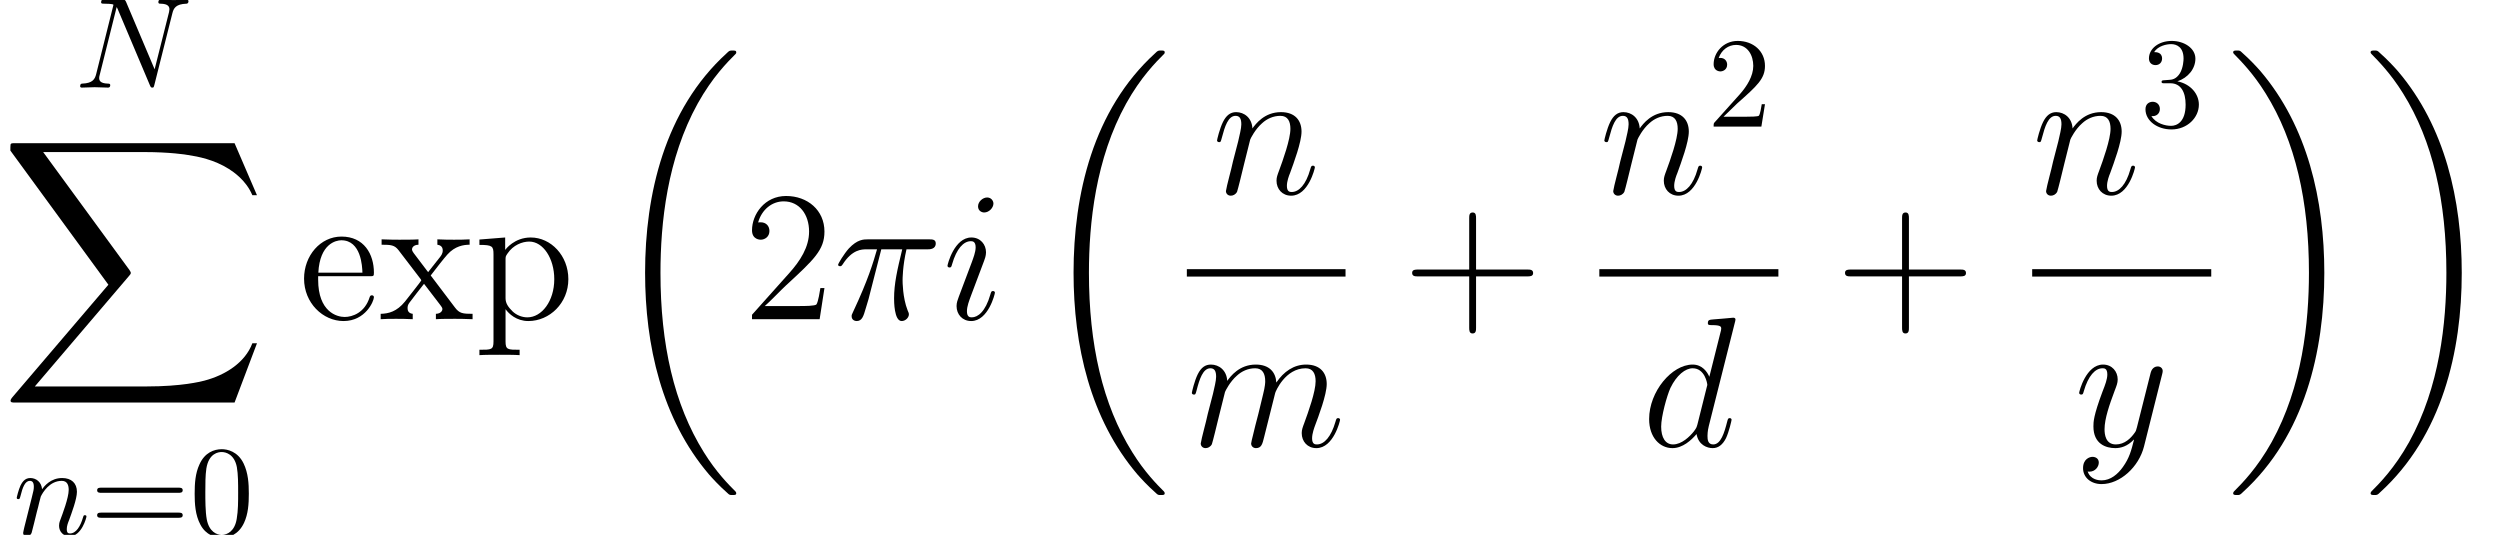 <?xml version='1.0' encoding='UTF-8'?>
<!-- This file was generated by dvisvgm 1.15.1 -->
<svg height='46.801pt' version='1.1' viewBox='-0.239 -0.234 218.741 46.801' width='218.741pt' xmlns='http://www.w3.org/2000/svg' xmlns:xlink='http://www.w3.org/1999/xlink'>
<defs>
<path d='M10.042 33.699C10.042 33.642 10.014 33.613 9.985 33.57C9.454 33.039 8.493 32.078 7.532 30.529C5.222 26.827 4.175 22.165 4.175 16.642C4.175 12.783 4.691 7.804 7.058 3.529C8.192 1.492 9.368 0.316 9.999 -0.316C10.042 -0.359 10.042 -0.387 10.042 -0.43C10.042 -0.574 9.942 -0.574 9.741 -0.574S9.512 -0.574 9.296 -0.359C4.49 4.017 2.984 10.588 2.984 16.627C2.984 22.265 4.275 27.946 7.919 32.236C8.206 32.566 8.751 33.154 9.339 33.67C9.512 33.843 9.54 33.843 9.741 33.843S10.042 33.843 10.042 33.699Z' id='g0-18'/>
<path d='M7.56 16.642C7.56 11.004 6.269 5.322 2.625 1.033C2.338 0.703 1.793 0.115 1.205 -0.402C1.033 -0.574 1.004 -0.574 0.803 -0.574C0.631 -0.574 0.502 -0.574 0.502 -0.43C0.502 -0.373 0.56 -0.316 0.588 -0.287C1.09 0.23 2.052 1.191 3.013 2.74C5.322 6.441 6.37 11.104 6.37 16.627C6.37 20.486 5.853 25.465 3.486 29.74C2.353 31.777 1.162 32.968 0.56 33.57C0.531 33.613 0.502 33.656 0.502 33.699C0.502 33.843 0.631 33.843 0.803 33.843C1.004 33.843 1.033 33.843 1.248 33.627C6.054 29.252 7.56 22.681 7.56 16.642Z' id='g0-19'/>
<path d='M18.162 20.085L19.898 15.494H19.54C18.98 16.986 17.459 17.961 15.809 18.392C15.508 18.464 14.102 18.837 11.348 18.837H2.697L9.999 10.272C10.1 10.157 10.128 10.114 10.128 10.042C10.128 10.014 10.128 9.971 10.028 9.827L3.343 0.689H11.204C13.127 0.689 14.432 0.889 14.561 0.918C15.336 1.033 16.584 1.277 17.718 1.994C18.076 2.224 19.052 2.869 19.54 4.031H19.898L18.162 0H1.205C0.875 0 0.861 0.014 0.818 0.1C0.803 0.143 0.803 0.416 0.803 0.574L8.393 10.96L0.961 19.669C0.818 19.841 0.818 19.913 0.818 19.927C0.818 20.085 0.947 20.085 1.205 20.085H18.162Z' id='g0-88'/>
<path d='M5.724 -3.314H9.684C9.885 -3.314 10.143 -3.314 10.143 -3.572C10.143 -3.845 9.899 -3.845 9.684 -3.845H5.724V-7.804C5.724 -8.005 5.724 -8.263 5.466 -8.263C5.193 -8.263 5.193 -8.02 5.193 -7.804V-3.845H1.234C1.033 -3.845 0.775 -3.845 0.775 -3.587C0.775 -3.314 1.019 -3.314 1.234 -3.314H5.193V0.646C5.193 0.846 5.193 1.105 5.452 1.105C5.724 1.105 5.724 0.861 5.724 0.646V-3.314Z' id='g2-43'/>
<path d='M6.312 -2.41H5.997C5.954 -2.166 5.839 -1.377 5.695 -1.148C5.595 -1.019 4.777 -1.019 4.347 -1.019H1.693C2.08 -1.349 2.955 -2.267 3.328 -2.611C5.509 -4.619 6.312 -5.365 6.312 -6.786C6.312 -8.436 5.007 -9.54 3.343 -9.54S0.703 -8.12 0.703 -6.886C0.703 -6.155 1.334 -6.155 1.377 -6.155C1.679 -6.155 2.052 -6.37 2.052 -6.829C2.052 -7.23 1.779 -7.503 1.377 -7.503C1.248 -7.503 1.219 -7.503 1.176 -7.489C1.449 -8.464 2.224 -9.124 3.156 -9.124C4.376 -9.124 5.122 -8.106 5.122 -6.786C5.122 -5.566 4.419 -4.505 3.601 -3.587L0.703 -0.344V0H5.939L6.312 -2.41Z' id='g2-50'/>
<path d='M5.495 -3.328C5.81 -3.328 5.839 -3.328 5.839 -3.601C5.839 -5.05 5.064 -6.398 3.328 -6.398C1.693 -6.398 0.43 -4.921 0.43 -3.142C0.43 -1.248 1.894 0.143 3.486 0.143C5.193 0.143 5.839 -1.406 5.839 -1.707C5.839 -1.793 5.767 -1.851 5.681 -1.851C5.566 -1.851 5.538 -1.779 5.509 -1.707C5.136 -0.502 4.175 -0.172 3.572 -0.172S1.521 -0.574 1.521 -3.056V-3.328H5.495ZM1.535 -3.601C1.65 -5.853 2.912 -6.111 3.314 -6.111C4.849 -6.111 4.935 -4.089 4.949 -3.601H1.535Z' id='g2-101'/>
<path d='M3.515 2.367C2.597 2.367 2.425 2.367 2.425 1.722V-0.775C2.683 -0.416 3.271 0.143 4.189 0.143C5.839 0.143 7.288 -1.248 7.288 -3.099C7.288 -4.921 5.939 -6.327 4.376 -6.327C3.113 -6.327 2.439 -5.423 2.396 -5.365V-6.327L0.402 -6.169V-5.753C1.406 -5.753 1.492 -5.652 1.492 -5.021V1.722C1.492 2.367 1.334 2.367 0.402 2.367V2.783C0.775 2.754 1.549 2.754 1.951 2.754C2.367 2.754 3.142 2.754 3.515 2.783V2.367ZM2.425 -4.576C2.425 -4.849 2.425 -4.863 2.582 -5.093C3.013 -5.738 3.716 -6.011 4.261 -6.011C5.337 -6.011 6.198 -4.706 6.198 -3.099C6.198 -1.392 5.222 -0.143 4.117 -0.143C3.673 -0.143 3.257 -0.33 2.97 -0.603C2.64 -0.933 2.425 -1.219 2.425 -1.621V-4.576Z' id='g2-112'/>
<path d='M4.017 -3.386C4.433 -3.931 5.036 -4.706 5.308 -5.007C5.896 -5.667 6.571 -5.767 7.03 -5.767V-6.183C6.413 -6.155 6.384 -6.155 5.825 -6.155C5.279 -6.155 5.251 -6.155 4.533 -6.183V-5.767C4.72 -5.738 4.949 -5.652 4.949 -5.322C4.949 -5.079 4.82 -4.921 4.734 -4.806L3.816 -3.644L2.697 -5.122C2.654 -5.179 2.568 -5.308 2.568 -5.409C2.568 -5.495 2.64 -5.753 3.07 -5.767V-6.183C2.711 -6.155 1.98 -6.155 1.592 -6.155C1.119 -6.155 1.09 -6.155 0.215 -6.183V-5.767C0.947 -5.767 1.219 -5.738 1.521 -5.351L3.199 -3.156C3.228 -3.127 3.285 -3.041 3.285 -2.998S2.166 -1.549 2.023 -1.363C1.392 -0.588 0.76 -0.43 0.143 -0.416V0C0.689 -0.029 0.717 -0.029 1.334 -0.029C1.879 -0.029 1.908 -0.029 2.625 0V-0.416C2.281 -0.459 2.224 -0.674 2.224 -0.875C2.224 -1.105 2.324 -1.219 2.468 -1.406C2.683 -1.707 3.156 -2.295 3.5 -2.74L4.677 -1.205C4.921 -0.889 4.921 -0.861 4.921 -0.775C4.921 -0.66 4.806 -0.43 4.419 -0.416V0C4.792 -0.029 5.495 -0.029 5.896 -0.029C6.37 -0.029 6.398 -0.029 7.259 0V-0.416C6.499 -0.416 6.241 -0.445 5.896 -0.904L4.017 -3.386Z' id='g2-120'/>
<path d='M7.532 -5.758C7.631 -6.157 7.811 -6.466 8.608 -6.496C8.658 -6.496 8.777 -6.506 8.777 -6.695C8.777 -6.705 8.777 -6.804 8.648 -6.804C8.319 -6.804 7.97 -6.775 7.641 -6.775C7.303 -6.775 6.954 -6.804 6.625 -6.804C6.565 -6.804 6.446 -6.804 6.446 -6.605C6.446 -6.496 6.545 -6.496 6.625 -6.496C7.193 -6.486 7.303 -6.276 7.303 -6.057C7.303 -6.027 7.283 -5.878 7.273 -5.848L6.157 -1.415L3.955 -6.615C3.875 -6.795 3.865 -6.804 3.636 -6.804H2.301C2.102 -6.804 2.012 -6.804 2.012 -6.605C2.012 -6.496 2.102 -6.496 2.291 -6.496C2.341 -6.496 2.969 -6.496 2.969 -6.406L1.634 -1.056C1.534 -0.658 1.365 -0.339 0.558 -0.309C0.498 -0.309 0.389 -0.299 0.389 -0.11C0.389 -0.04 0.438 0 0.518 0C0.837 0 1.186 -0.03 1.514 -0.03C1.853 -0.03 2.212 0 2.54 0C2.59 0 2.72 0 2.72 -0.199C2.72 -0.299 2.63 -0.309 2.521 -0.309C1.943 -0.329 1.863 -0.548 1.863 -0.747C1.863 -0.817 1.873 -0.867 1.903 -0.976L3.218 -6.237C3.258 -6.177 3.258 -6.157 3.308 -6.057L5.788 -0.189C5.858 -0.02 5.888 0 5.978 0C6.087 0 6.087 -0.03 6.137 -0.209L7.532 -5.758Z' id='g3-78'/>
<path d='M0.877 -0.588C0.847 -0.438 0.787 -0.209 0.787 -0.159C0.787 0.02 0.927 0.11 1.076 0.11C1.196 0.11 1.375 0.03 1.445 -0.169C1.455 -0.189 1.574 -0.658 1.634 -0.907L1.853 -1.803C1.913 -2.022 1.973 -2.242 2.022 -2.471C2.062 -2.64 2.142 -2.929 2.152 -2.969C2.301 -3.278 2.829 -4.184 3.776 -4.184C4.224 -4.184 4.314 -3.816 4.314 -3.487C4.314 -2.869 3.826 -1.594 3.666 -1.166C3.577 -0.936 3.567 -0.817 3.567 -0.707C3.567 -0.239 3.915 0.11 4.384 0.11C5.32 0.11 5.689 -1.345 5.689 -1.425C5.689 -1.524 5.599 -1.524 5.569 -1.524C5.469 -1.524 5.469 -1.494 5.42 -1.345C5.22 -0.667 4.892 -0.11 4.403 -0.11C4.234 -0.11 4.164 -0.209 4.164 -0.438C4.164 -0.687 4.254 -0.927 4.344 -1.146C4.533 -1.674 4.951 -2.77 4.951 -3.337C4.951 -4.005 4.523 -4.403 3.806 -4.403C2.909 -4.403 2.421 -3.766 2.252 -3.537C2.202 -4.095 1.793 -4.403 1.335 -4.403S0.687 -4.015 0.588 -3.836C0.428 -3.497 0.289 -2.909 0.289 -2.869C0.289 -2.77 0.389 -2.77 0.408 -2.77C0.508 -2.77 0.518 -2.78 0.578 -2.999C0.747 -3.706 0.946 -4.184 1.305 -4.184C1.504 -4.184 1.614 -4.055 1.614 -3.726C1.614 -3.517 1.584 -3.407 1.455 -2.889L0.877 -0.588Z' id='g3-110'/>
<path d='M4.583 -3.188C4.583 -3.985 4.533 -4.782 4.184 -5.519C3.726 -6.476 2.909 -6.635 2.491 -6.635C1.893 -6.635 1.166 -6.376 0.757 -5.45C0.438 -4.762 0.389 -3.985 0.389 -3.188C0.389 -2.441 0.428 -1.544 0.837 -0.787C1.265 0.02 1.993 0.219 2.481 0.219C3.019 0.219 3.776 0.01 4.214 -0.936C4.533 -1.624 4.583 -2.401 4.583 -3.188ZM2.481 0C2.092 0 1.504 -0.249 1.325 -1.205C1.215 -1.803 1.215 -2.72 1.215 -3.308C1.215 -3.945 1.215 -4.603 1.295 -5.141C1.484 -6.326 2.232 -6.416 2.481 -6.416C2.809 -6.416 3.467 -6.237 3.656 -5.25C3.756 -4.692 3.756 -3.935 3.756 -3.308C3.756 -2.56 3.756 -1.883 3.646 -1.245C3.497 -0.299 2.929 0 2.481 0Z' id='g4-48'/>
<path d='M1.265 -0.767L2.321 -1.793C3.875 -3.168 4.473 -3.706 4.473 -4.702C4.473 -5.838 3.577 -6.635 2.361 -6.635C1.235 -6.635 0.498 -5.719 0.498 -4.832C0.498 -4.274 0.996 -4.274 1.026 -4.274C1.196 -4.274 1.544 -4.394 1.544 -4.802C1.544 -5.061 1.365 -5.32 1.016 -5.32C0.936 -5.32 0.917 -5.32 0.887 -5.31C1.116 -5.958 1.654 -6.326 2.232 -6.326C3.138 -6.326 3.567 -5.519 3.567 -4.702C3.567 -3.905 3.068 -3.118 2.521 -2.501L0.608 -0.369C0.498 -0.259 0.498 -0.239 0.498 0H4.194L4.473 -1.734H4.224C4.174 -1.435 4.105 -0.996 4.005 -0.847C3.935 -0.767 3.278 -0.767 3.059 -0.767H1.265Z' id='g4-50'/>
<path d='M2.889 -3.507C3.706 -3.776 4.284 -4.473 4.284 -5.26C4.284 -6.077 3.407 -6.635 2.451 -6.635C1.445 -6.635 0.687 -6.037 0.687 -5.28C0.687 -4.951 0.907 -4.762 1.196 -4.762C1.504 -4.762 1.704 -4.981 1.704 -5.27C1.704 -5.768 1.235 -5.768 1.086 -5.768C1.395 -6.257 2.052 -6.386 2.411 -6.386C2.819 -6.386 3.367 -6.167 3.367 -5.27C3.367 -5.151 3.347 -4.573 3.088 -4.135C2.79 -3.656 2.451 -3.626 2.202 -3.616C2.122 -3.606 1.883 -3.587 1.813 -3.587C1.734 -3.577 1.664 -3.567 1.664 -3.467C1.664 -3.357 1.734 -3.357 1.903 -3.357H2.341C3.158 -3.357 3.527 -2.68 3.527 -1.704C3.527 -0.349 2.839 -0.06 2.401 -0.06C1.973 -0.06 1.225 -0.229 0.877 -0.817C1.225 -0.767 1.534 -0.986 1.534 -1.365C1.534 -1.724 1.265 -1.923 0.976 -1.923C0.737 -1.923 0.418 -1.783 0.418 -1.345C0.418 -0.438 1.345 0.219 2.431 0.219C3.646 0.219 4.553 -0.687 4.553 -1.704C4.553 -2.521 3.925 -3.298 2.889 -3.507Z' id='g4-51'/>
<path d='M6.844 -3.258C6.994 -3.258 7.183 -3.258 7.183 -3.457S6.994 -3.656 6.854 -3.656H0.887C0.747 -3.656 0.558 -3.656 0.558 -3.457S0.747 -3.258 0.897 -3.258H6.844ZM6.854 -1.325C6.994 -1.325 7.183 -1.325 7.183 -1.524S6.994 -1.724 6.844 -1.724H0.897C0.747 -1.724 0.558 -1.724 0.558 -1.524S0.747 -1.325 0.887 -1.325H6.854Z' id='g4-61'/>
<path d='M3.716 -5.409H5.337C4.949 -3.802 4.706 -2.754 4.706 -1.607C4.706 -1.406 4.706 0.143 5.294 0.143C5.595 0.143 5.853 -0.129 5.853 -0.373C5.853 -0.445 5.853 -0.473 5.753 -0.689C5.365 -1.679 5.365 -2.912 5.365 -3.013C5.365 -3.099 5.365 -4.117 5.667 -5.409H7.274C7.46 -5.409 7.933 -5.409 7.933 -5.868C7.933 -6.183 7.661 -6.183 7.403 -6.183H2.683C2.353 -6.183 1.865 -6.183 1.205 -5.48C0.832 -5.064 0.373 -4.304 0.373 -4.218S0.445 -4.103 0.531 -4.103C0.631 -4.103 0.646 -4.146 0.717 -4.232C1.463 -5.409 2.209 -5.409 2.568 -5.409H3.386C3.07 -4.333 2.711 -3.084 1.535 -0.574C1.42 -0.344 1.42 -0.316 1.42 -0.23C1.42 0.072 1.679 0.143 1.808 0.143C2.224 0.143 2.338 -0.23 2.511 -0.832C2.74 -1.564 2.74 -1.592 2.884 -2.166L3.716 -5.409Z' id='g1-25'/>
<path d='M7.216 -9.598C7.23 -9.655 7.259 -9.741 7.259 -9.813C7.259 -9.956 7.116 -9.956 7.087 -9.956C7.073 -9.956 6.37 -9.899 6.298 -9.885C6.054 -9.87 5.839 -9.841 5.581 -9.827C5.222 -9.798 5.122 -9.784 5.122 -9.526C5.122 -9.382 5.236 -9.382 5.437 -9.382C6.14 -9.382 6.155 -9.253 6.155 -9.11C6.155 -9.024 6.126 -8.909 6.111 -8.866L5.236 -5.38C5.079 -5.753 4.691 -6.327 3.945 -6.327C2.324 -6.327 0.574 -4.232 0.574 -2.109C0.574 -0.689 1.406 0.143 2.381 0.143C3.171 0.143 3.845 -0.473 4.246 -0.947C4.39 -0.1 5.064 0.143 5.495 0.143S6.269 -0.115 6.528 -0.631C6.757 -1.119 6.958 -1.994 6.958 -2.052C6.958 -2.123 6.901 -2.181 6.814 -2.181C6.685 -2.181 6.671 -2.109 6.614 -1.894C6.398 -1.047 6.126 -0.143 5.538 -0.143C5.122 -0.143 5.093 -0.516 5.093 -0.803C5.093 -0.861 5.093 -1.162 5.193 -1.564L7.216 -9.598ZM4.318 -1.707C4.246 -1.463 4.246 -1.435 4.046 -1.162C3.73 -0.76 3.099 -0.143 2.425 -0.143C1.836 -0.143 1.506 -0.674 1.506 -1.521C1.506 -2.31 1.951 -3.917 2.224 -4.519C2.711 -5.523 3.386 -6.04 3.945 -6.04C4.892 -6.04 5.079 -4.863 5.079 -4.749C5.079 -4.734 5.036 -4.548 5.021 -4.519L4.318 -1.707Z' id='g1-100'/>
<path d='M4.06 -2.052C4.06 -2.123 4.003 -2.181 3.917 -2.181C3.787 -2.181 3.773 -2.138 3.701 -1.894C3.328 -0.588 2.74 -0.143 2.267 -0.143C2.095 -0.143 1.894 -0.187 1.894 -0.617C1.894 -1.004 2.066 -1.435 2.224 -1.865L3.228 -4.533C3.271 -4.648 3.371 -4.906 3.371 -5.179C3.371 -5.782 2.941 -6.327 2.238 -6.327C0.918 -6.327 0.387 -4.246 0.387 -4.132C0.387 -4.074 0.445 -4.003 0.545 -4.003C0.674 -4.003 0.689 -4.06 0.746 -4.261C1.09 -5.466 1.635 -6.04 2.195 -6.04C2.324 -6.04 2.568 -6.025 2.568 -5.566C2.568 -5.193 2.381 -4.72 2.267 -4.404L1.262 -1.736C1.176 -1.506 1.09 -1.277 1.09 -1.019C1.09 -0.373 1.535 0.143 2.224 0.143C3.544 0.143 4.06 -1.951 4.06 -2.052ZM3.945 -8.952C3.945 -9.167 3.773 -9.425 3.457 -9.425C3.127 -9.425 2.754 -9.11 2.754 -8.737C2.754 -8.378 3.056 -8.263 3.228 -8.263C3.615 -8.263 3.945 -8.636 3.945 -8.952Z' id='g1-105'/>
<path d='M2.955 -4.203C2.984 -4.29 3.343 -5.007 3.873 -5.466C4.246 -5.81 4.734 -6.04 5.294 -6.04C5.868 -6.04 6.068 -5.609 6.068 -5.036C6.068 -4.949 6.068 -4.663 5.896 -3.988L5.538 -2.511C5.423 -2.08 5.15 -1.019 5.122 -0.861C5.064 -0.646 4.978 -0.273 4.978 -0.215C4.978 -0.014 5.136 0.143 5.351 0.143C5.782 0.143 5.853 -0.187 5.982 -0.703L6.843 -4.132C6.872 -4.246 7.618 -6.04 9.196 -6.04C9.77 -6.04 9.971 -5.609 9.971 -5.036C9.971 -4.232 9.411 -2.668 9.095 -1.808C8.966 -1.463 8.895 -1.277 8.895 -1.019C8.895 -0.373 9.339 0.143 10.028 0.143C11.362 0.143 11.864 -1.965 11.864 -2.052C11.864 -2.123 11.807 -2.181 11.721 -2.181C11.592 -2.181 11.577 -2.138 11.506 -1.894C11.176 -0.746 10.645 -0.143 10.071 -0.143C9.928 -0.143 9.698 -0.158 9.698 -0.617C9.698 -0.99 9.87 -1.449 9.928 -1.607C10.186 -2.295 10.831 -3.988 10.831 -4.82C10.831 -5.681 10.329 -6.327 9.239 -6.327C8.278 -6.327 7.503 -5.782 6.929 -4.935C6.886 -5.71 6.413 -6.327 5.337 -6.327C4.06 -6.327 3.386 -5.423 3.127 -5.064C3.084 -5.882 2.496 -6.327 1.865 -6.327C1.449 -6.327 1.119 -6.126 0.846 -5.581C0.588 -5.064 0.387 -4.189 0.387 -4.132S0.445 -4.003 0.545 -4.003C0.66 -4.003 0.674 -4.017 0.76 -4.347C0.976 -5.193 1.248 -6.04 1.822 -6.04C2.152 -6.04 2.267 -5.81 2.267 -5.38C2.267 -5.064 2.123 -4.505 2.023 -4.06L1.621 -2.511C1.564 -2.238 1.406 -1.592 1.334 -1.334C1.234 -0.961 1.076 -0.287 1.076 -0.215C1.076 -0.014 1.234 0.143 1.449 0.143C1.621 0.143 1.822 0.057 1.937 -0.158C1.965 -0.23 2.095 -0.732 2.166 -1.019L2.482 -2.31L2.955 -4.203Z' id='g1-109'/>
<path d='M2.955 -4.203C2.984 -4.29 3.343 -5.007 3.873 -5.466C4.246 -5.81 4.734 -6.04 5.294 -6.04C5.868 -6.04 6.068 -5.609 6.068 -5.036C6.068 -4.218 5.48 -2.582 5.193 -1.808C5.064 -1.463 4.992 -1.277 4.992 -1.019C4.992 -0.373 5.437 0.143 6.126 0.143C7.46 0.143 7.962 -1.965 7.962 -2.052C7.962 -2.123 7.905 -2.181 7.819 -2.181C7.69 -2.181 7.675 -2.138 7.603 -1.894C7.274 -0.717 6.728 -0.143 6.169 -0.143C6.025 -0.143 5.796 -0.158 5.796 -0.617C5.796 -0.976 5.954 -1.406 6.04 -1.607C6.327 -2.396 6.929 -4.003 6.929 -4.82C6.929 -5.681 6.427 -6.327 5.337 -6.327C4.06 -6.327 3.386 -5.423 3.127 -5.064C3.084 -5.882 2.496 -6.327 1.865 -6.327C1.406 -6.327 1.09 -6.054 0.846 -5.566C0.588 -5.05 0.387 -4.189 0.387 -4.132S0.445 -4.003 0.545 -4.003C0.66 -4.003 0.674 -4.017 0.76 -4.347C0.99 -5.222 1.248 -6.04 1.822 -6.04C2.152 -6.04 2.267 -5.81 2.267 -5.38C2.267 -5.064 2.123 -4.505 2.023 -4.06L1.621 -2.511C1.564 -2.238 1.406 -1.592 1.334 -1.334C1.234 -0.961 1.076 -0.287 1.076 -0.215C1.076 -0.014 1.234 0.143 1.449 0.143C1.621 0.143 1.822 0.057 1.937 -0.158C1.965 -0.23 2.095 -0.732 2.166 -1.019L2.482 -2.31L2.955 -4.203Z' id='g1-110'/>
<path d='M3.773 1.607C3.386 2.152 2.826 2.64 2.123 2.64C1.951 2.64 1.262 2.611 1.047 1.951C1.09 1.965 1.162 1.965 1.191 1.965C1.621 1.965 1.908 1.592 1.908 1.262S1.635 0.818 1.42 0.818C1.191 0.818 0.689 0.99 0.689 1.693C0.689 2.425 1.306 2.927 2.123 2.927C3.558 2.927 5.007 1.607 5.409 0.014L6.814 -5.581C6.829 -5.652 6.857 -5.738 6.857 -5.825C6.857 -6.04 6.685 -6.183 6.47 -6.183C6.341 -6.183 6.04 -6.126 5.925 -5.695L4.863 -1.478C4.792 -1.219 4.792 -1.191 4.677 -1.033C4.39 -0.631 3.917 -0.143 3.228 -0.143C2.425 -0.143 2.353 -0.933 2.353 -1.32C2.353 -2.138 2.74 -3.242 3.127 -4.275C3.285 -4.691 3.371 -4.892 3.371 -5.179C3.371 -5.782 2.941 -6.327 2.238 -6.327C0.918 -6.327 0.387 -4.246 0.387 -4.132C0.387 -4.074 0.445 -4.003 0.545 -4.003C0.674 -4.003 0.689 -4.06 0.746 -4.261C1.09 -5.466 1.635 -6.04 2.195 -6.04C2.324 -6.04 2.568 -6.04 2.568 -5.566C2.568 -5.193 2.41 -4.777 2.195 -4.232C1.492 -2.353 1.492 -1.879 1.492 -1.535C1.492 -0.172 2.468 0.143 3.185 0.143C3.601 0.143 4.117 0.014 4.619 -0.516L4.634 -0.502C4.419 0.344 4.275 0.904 3.773 1.607Z' id='g1-121'/>
</defs>
<g id='page1' transform='matrix(1.13 0 0 1.13 -63.986 -62.676)'>
<use x='62.229' xlink:href='#g3-78' y='62.041'/>
<use x='56.413' xlink:href='#g0-88' y='66.344'/>
<use x='57.419' xlink:href='#g3-110' y='96.675'/>
<use x='63.377' xlink:href='#g4-61' y='96.675'/>
<use x='71.097' xlink:href='#g4-48' y='96.675'/>
<use x='79.527' xlink:href='#g2-101' y='79.974'/>
<use x='85.746' xlink:href='#g2-120' y='79.974'/>
<use x='93.133' xlink:href='#g2-112' y='79.974'/>
<use x='103.379' xlink:href='#g0-18' y='59.745'/>
<use x='113.939' xlink:href='#g2-50' y='79.974'/>
<use x='120.936' xlink:href='#g1-25' y='79.974'/>
<use x='129.39' xlink:href='#g1-105' y='79.974'/>
<use x='136.555' xlink:href='#g0-18' y='59.745'/>
<use x='150.262' xlink:href='#g1-110' y='70.268'/>
<rect height='0.574' width='12.287' x='148.311' y='76.1'/>
<use x='148.311' xlink:href='#g1-109' y='89.814'/>
<use x='164.981' xlink:href='#g2-43' y='79.974'/>
<use x='180.25' xlink:href='#g1-110' y='70.268'/>
<use x='188.603' xlink:href='#g4-50' y='65.062'/>
<rect height='0.574' width='13.865' x='180.25' y='76.1'/>
<use x='183.532' xlink:href='#g1-100' y='89.814'/>
<use x='198.498' xlink:href='#g2-43' y='79.974'/>
<use x='213.766' xlink:href='#g1-110' y='70.268'/>
<use x='222.12' xlink:href='#g4-51' y='65.062'/>
<rect height='0.574' width='13.865' x='213.766' y='76.1'/>
<use x='217.016' xlink:href='#g1-121' y='89.814'/>
<use x='228.826' xlink:href='#g0-19' y='59.745'/>
<use x='239.468' xlink:href='#g0-19' y='59.745'/>
</g>
</svg>

